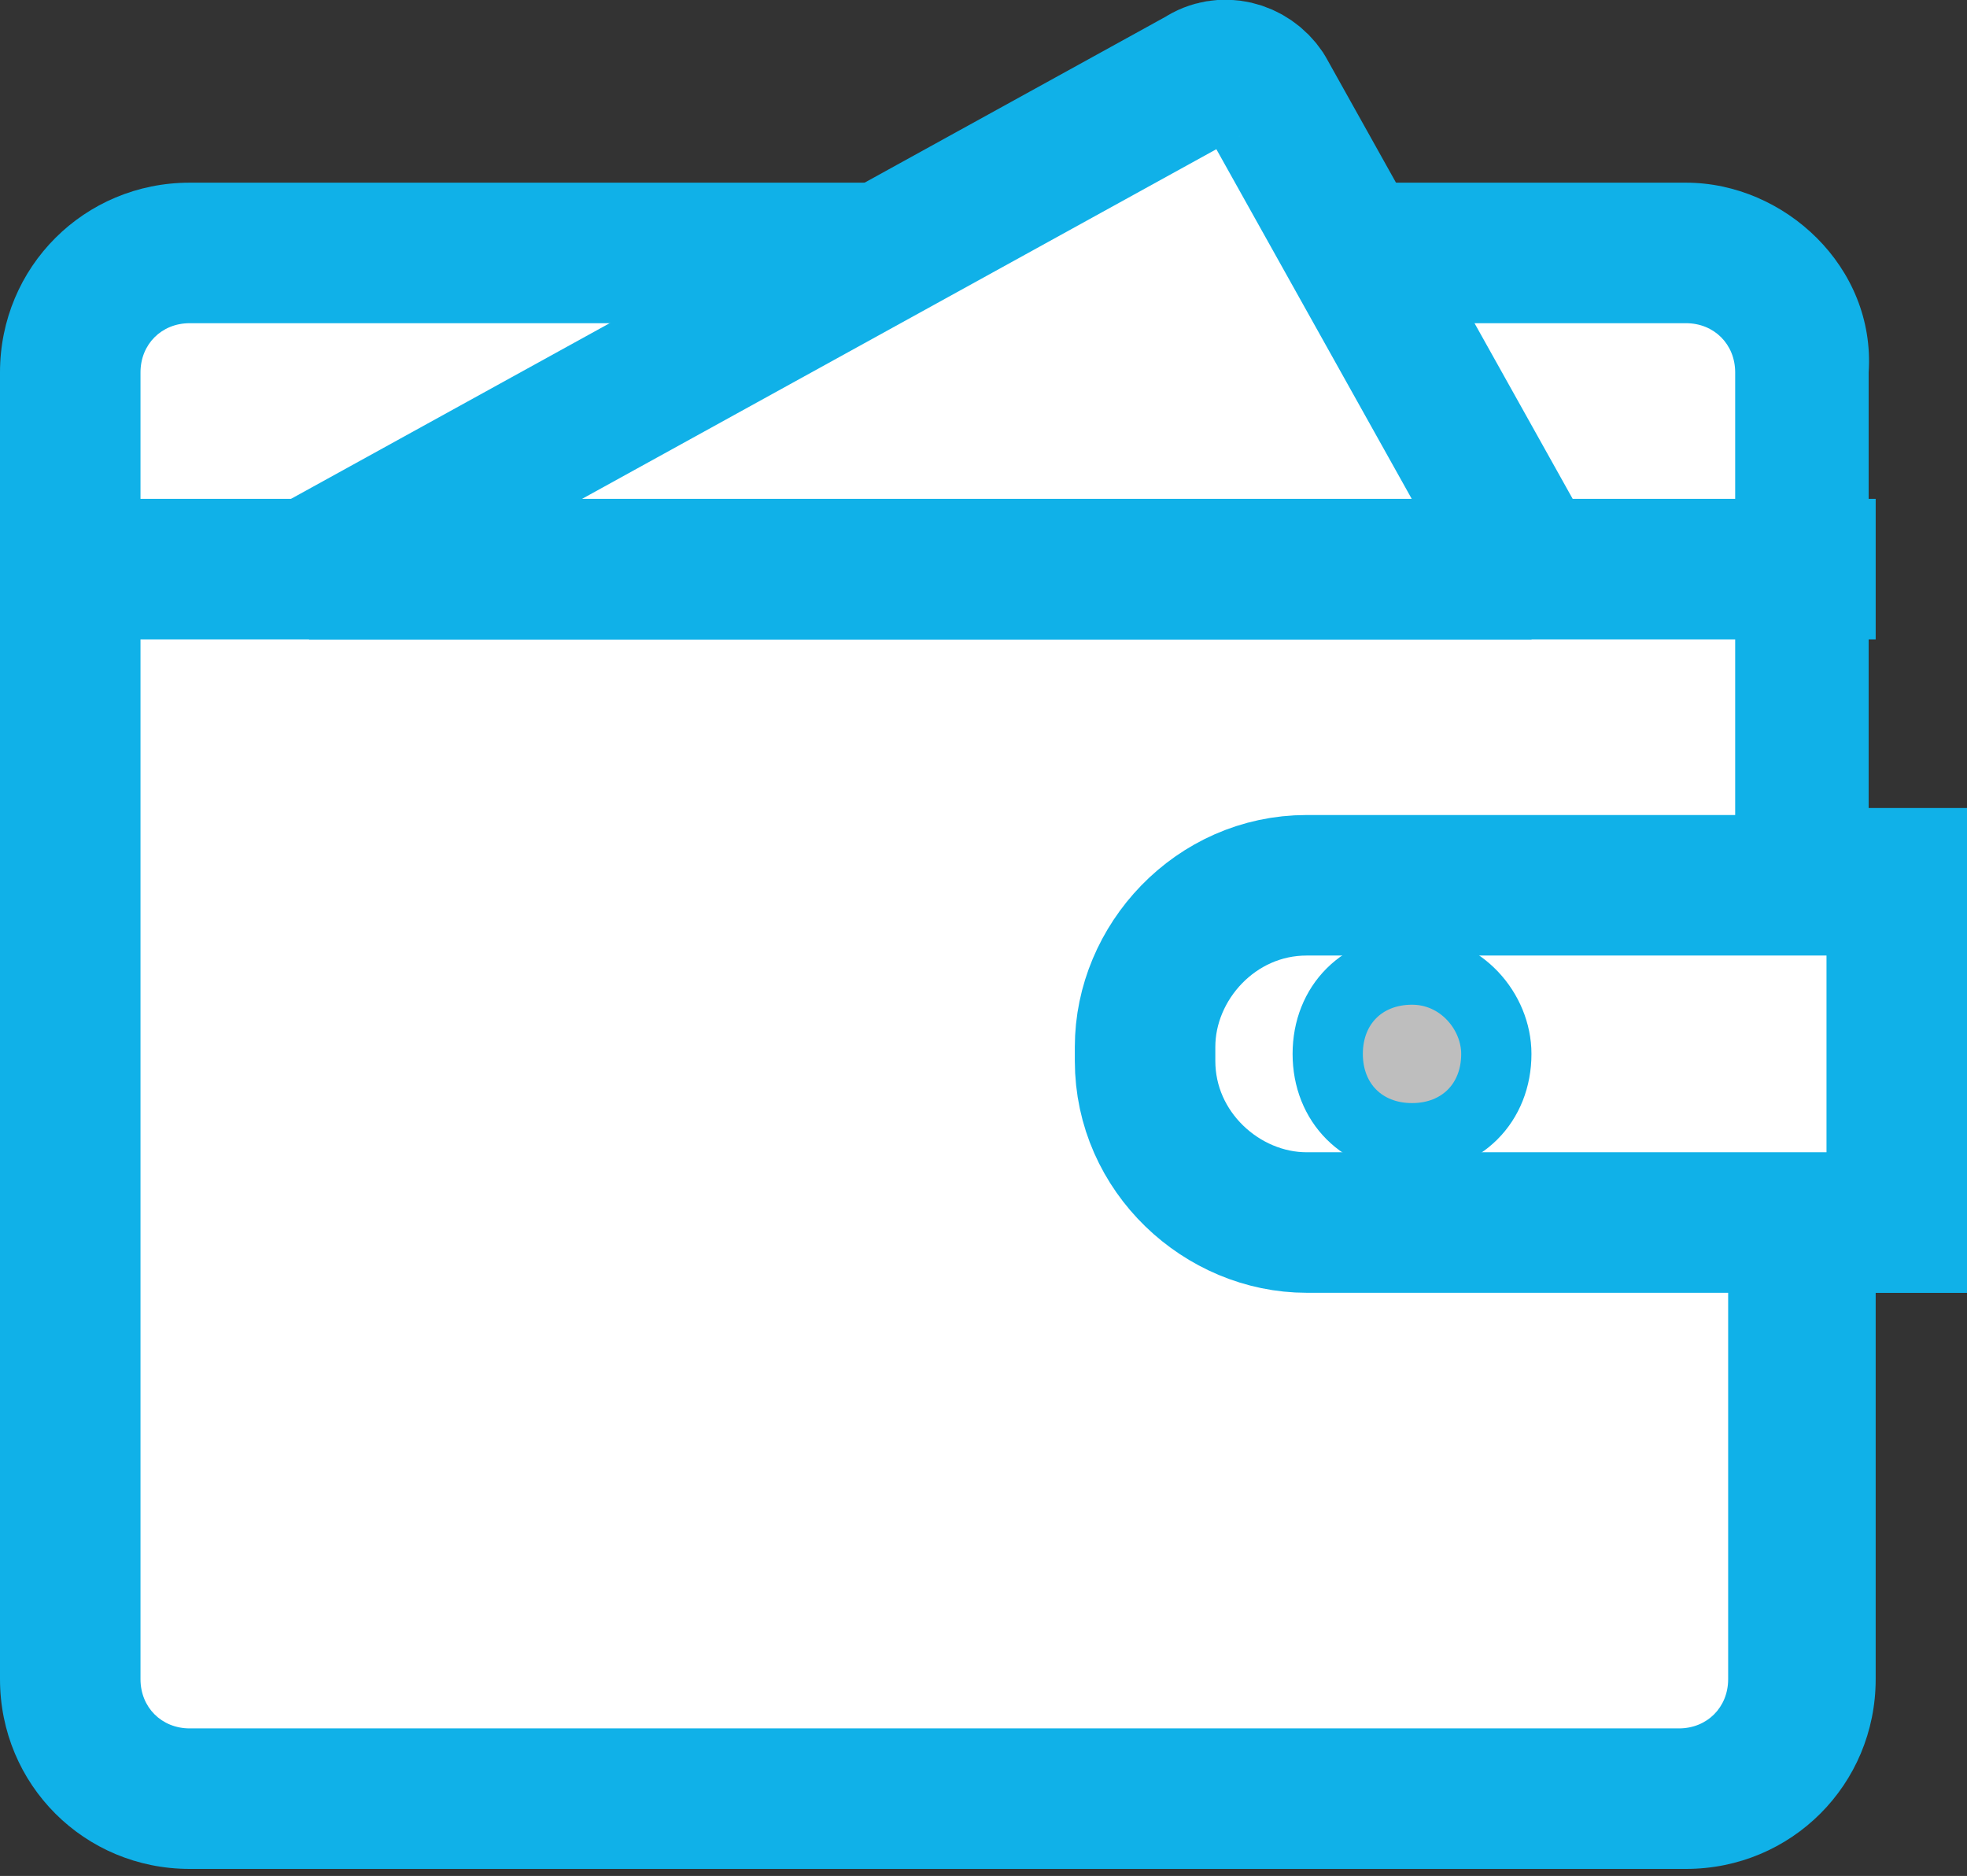 <?xml version="1.0" encoding="utf-8"?>
<!-- Generator: Adobe Illustrator 21.0.2, SVG Export Plug-In . SVG Version: 6.00 Build 0)  -->
<svg version="1.1" id="Layer_9" xmlns="http://www.w3.org/2000/svg" xmlns:xlink="http://www.w3.org/1999/xlink" x="0px" y="0px"
	 viewBox="0 0 28 26.7" style="enable-background:new 0 0 28 26.7;" xml:space="preserve">
<rect x="0" y="0" width="28" height="26.7" fill="#333333" stroke="none"/>
<style type="text/css">
	.st0{fill:#FFFFFF;}
	.st1{fill:#10b1e8;}
	.st2{fill:#FFFFFF;stroke:#10b1e8;stroke-width:2;stroke-miterlimit:10;}
	.st3{fill:#BEBEBE;stroke:#10b1e8;stroke-miterlimit:10;}
	.st4{stroke:#10b1e8;stroke-miterlimit:10;}
	.st5{fill:#FFFFFF;stroke:#10b1e8;stroke-width:2;stroke-linejoin:round;stroke-miterlimit:10;}
	.st6{fill:#FFFFFF;stroke:#10b1e8;stroke-width:2;stroke-linejoin:bevel;stroke-miterlimit:10;}
</style>
<g>
	<path class="st0" d="M2.7,25.6c-0.9,0-1.7-0.8-1.7-1.7V5.3c0-0.9,0.8-1.7,1.7-1.7H24c0.9,0,1.7,0.8,1.7,1.7v7.2H27v4.9h-1.4v6.5
		c0,0.9-0.8,1.7-1.7,1.7H2.7z"/>
	<path class="st1" d="M24,4.6c0.4,0,0.7,0.3,0.7,0.7v6.2v2H26v2.9h-1.4v2v5.5c0,0.4-0.3,0.7-0.7,0.7H2.7c-0.4,0-0.7-0.3-0.7-0.7V5.3
		c0-0.4,0.3-0.7,0.7-0.7H24 M24,2.6H2.7C1.2,2.6,0,3.8,0,5.3v18.6c0,1.5,1.2,2.7,2.7,2.7H24c1.5,0,2.7-1.2,2.7-2.7v-5.5H28v-6.9
		h-1.4V5.3C26.7,3.8,25.4,2.6,24,2.6L24,2.6z"/>
</g>
<path class="st2" d="M27,17.4h-8.4c-1.2,0-2.3-1-2.3-2.3v-0.2c0-1.2,1-2.3,2.3-2.3H27V17.4z"/>
<path class="st3" d="M21.3,15c0,0.7-0.5,1.2-1.2,1.2c-0.7,0-1.2-0.5-1.2-1.2c0-0.7,0.5-1.2,1.2-1.2C20.8,13.8,21.3,14.4,21.3,15
	L21.3,15z"/>
<path class="st4" d="M23.3,15"/>
<line class="st5" x1="1.4" y1="8.1" x2="26.7" y2="8.1"/>
<path class="st6" d="M17.1,1.1C17.4,0.9,17.8,1,18,1.3l3.8,6.8H4.4L17.1,1.1z"/>
</svg>
